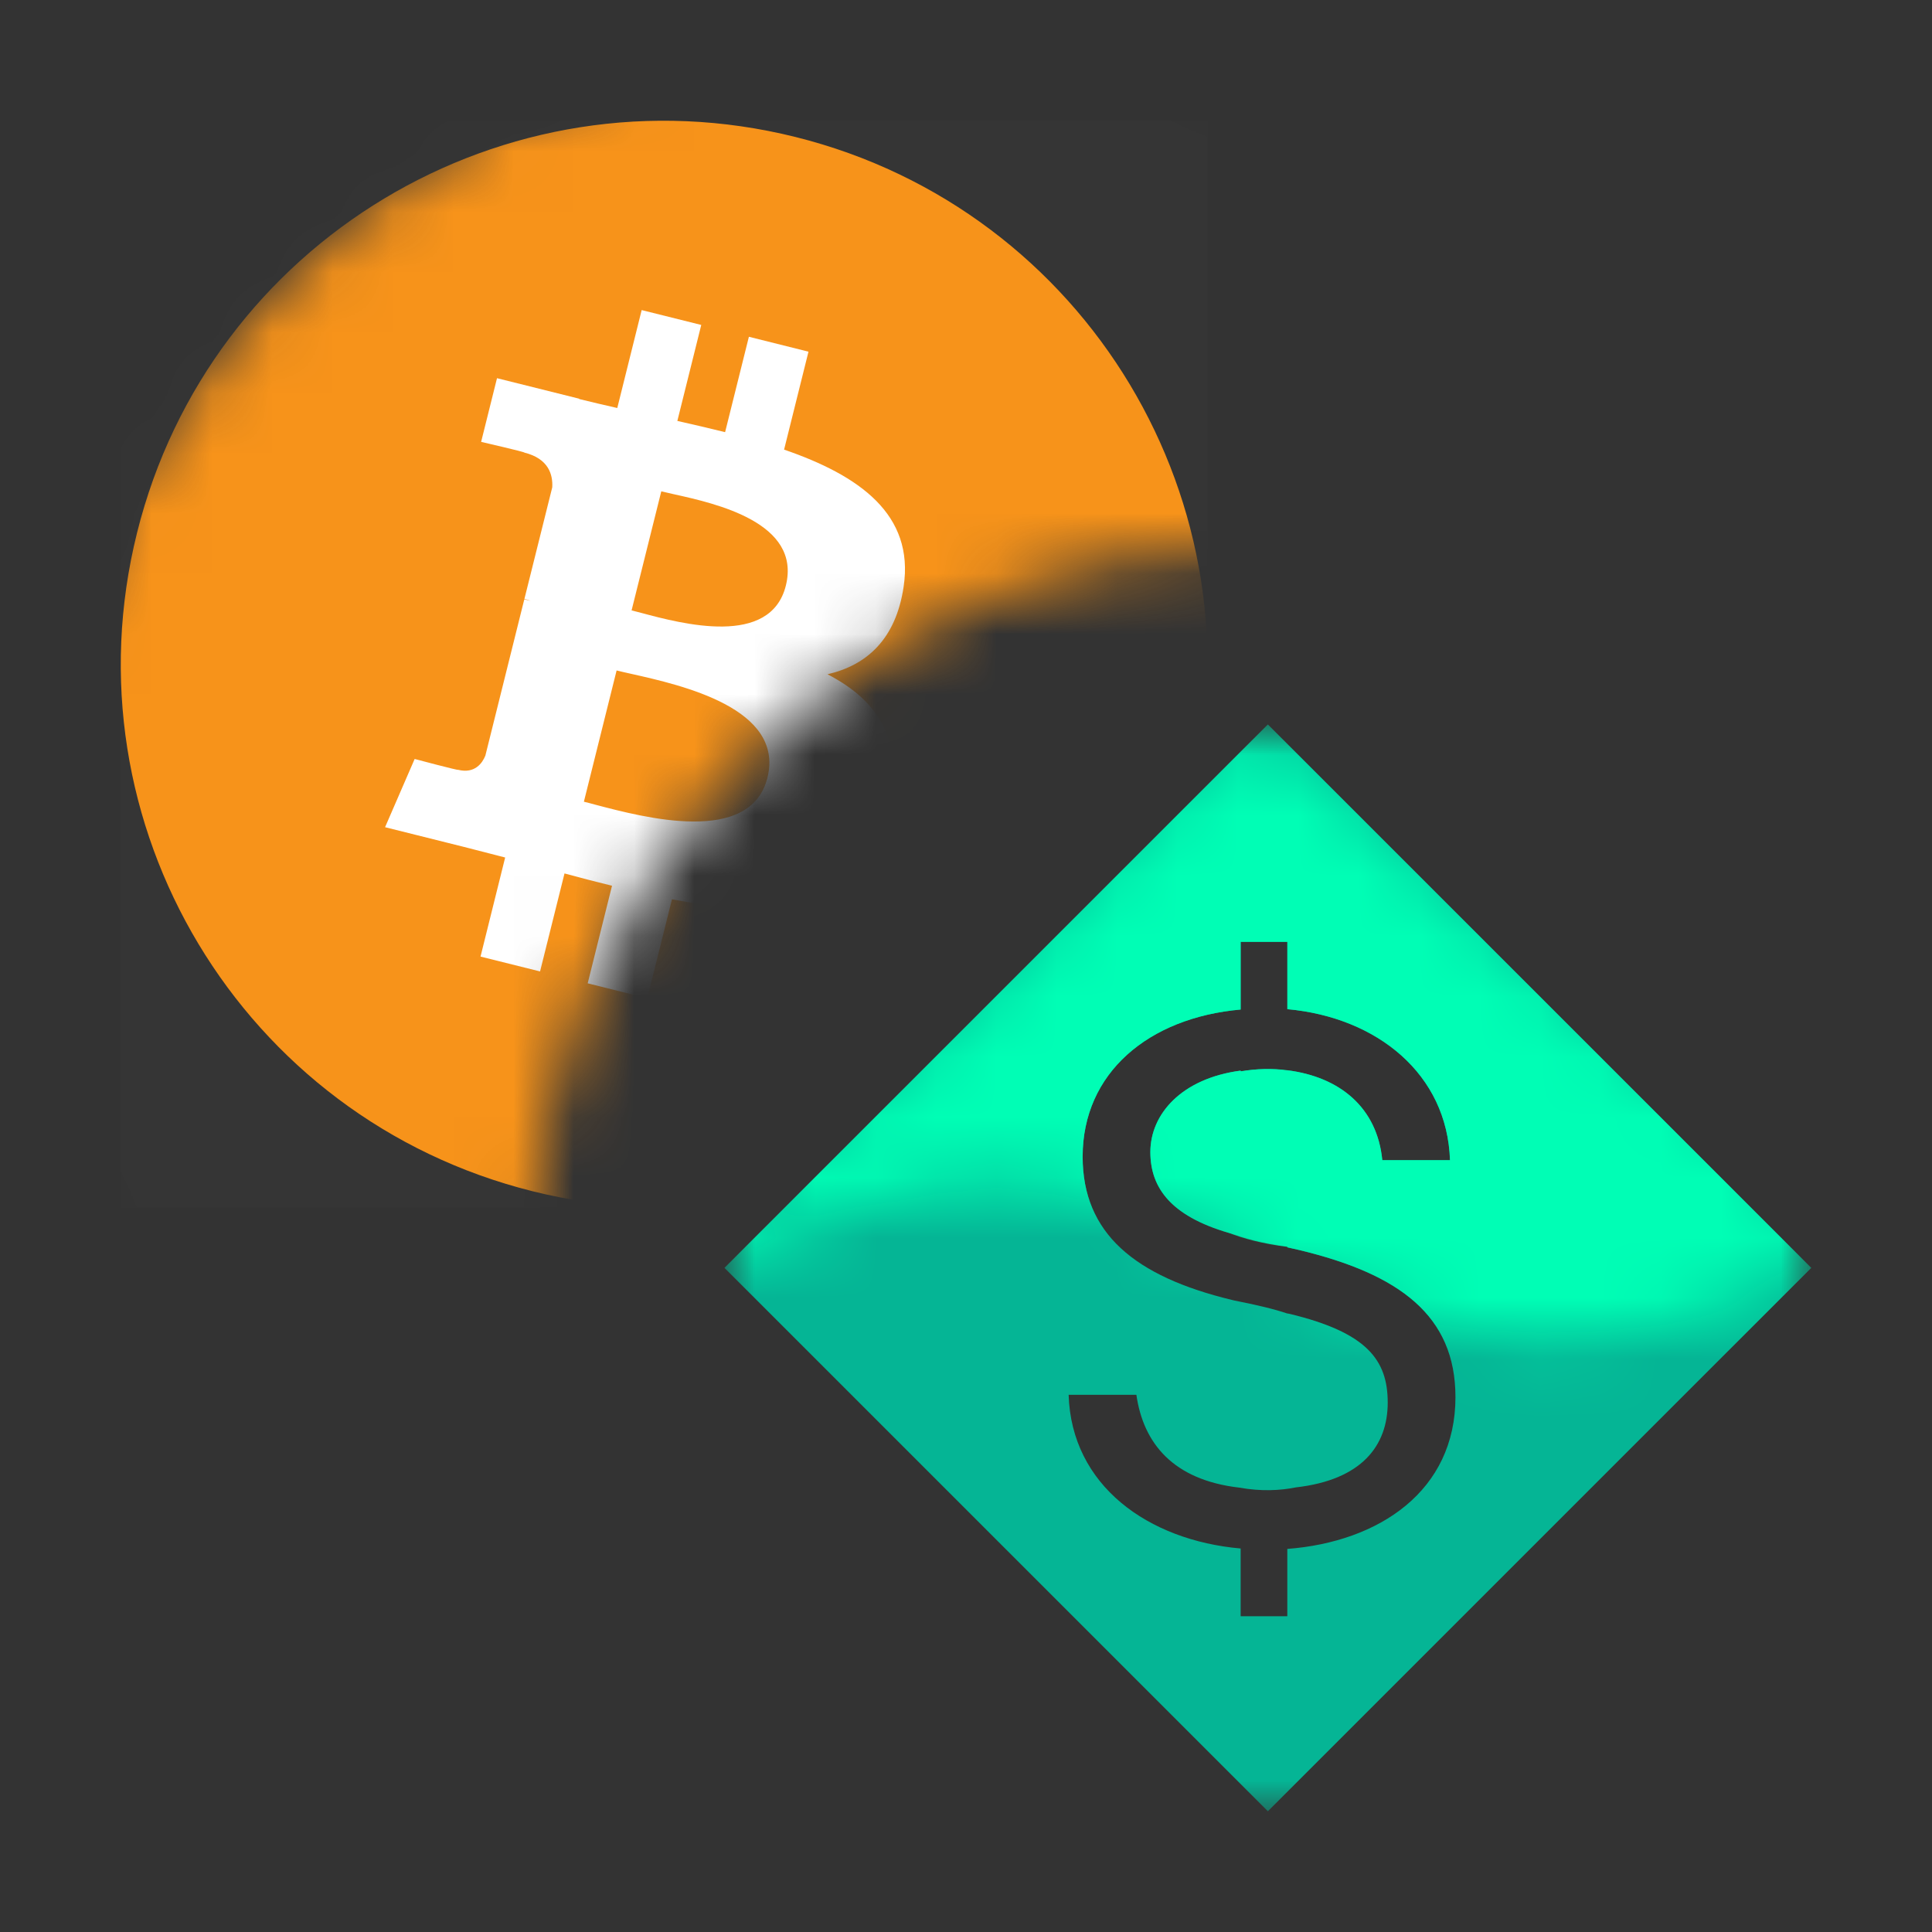 <svg width="32" height="32" viewBox="0 0 32 32" fill="none" xmlns="http://www.w3.org/2000/svg">
<rect x="0" y="0" width="32" height="32" fill="#333333" stroke="none"/>
<mask id="mask0" mask-type="alpha" maskUnits="userSpaceOnUse" x="0" y="0" width="32" height="32">
<circle cx="16" cy="16" r="16" fill="#C4C4C4"/>
</mask>
<g mask="url(#mask0)">
<mask id="mask1" mask-type="alpha" maskUnits="userSpaceOnUse" x="0" y="0" width="27" height="27">
<path fill-rule="evenodd" clip-rule="evenodd" d="M26.347 10.417C24.688 9.55 22.801 9.061 20.8 9.061C14.173 9.061 8.8 14.433 8.8 21.061C8.8 22.915 9.221 24.672 9.972 26.239C4.235 24.75 0 19.536 0 13.333C0 5.97 5.97 0 13.333 0C19.695 0 25.017 4.456 26.347 10.417Z" fill="#C4C4C4"/>
</mask>
<g mask="url(#mask1)">
<rect x="2" y="2" width="18" height="18" fill="#D8D8D8" fill-opacity="0.01"/>
<path d="M19.731 13.177C18.528 17.998 13.645 20.933 8.822 19.731C4.002 18.529 1.067 13.645 2.27 8.824C3.471 4.002 8.355 1.067 13.176 2.269C17.998 3.471 20.933 8.355 19.731 13.177Z" fill="#F7931A"/>
<path fill-rule="evenodd" clip-rule="evenodd" d="M14.967 9.718C15.146 8.52 14.234 7.876 12.987 7.447L13.391 5.825L12.404 5.578L12.01 7.158C11.75 7.093 11.484 7.032 11.219 6.972L11.615 5.382L10.628 5.136L10.224 6.758C10.009 6.709 9.798 6.66 9.593 6.609L9.594 6.604L8.232 6.264L7.969 7.319C7.969 7.319 8.702 7.487 8.687 7.497C9.087 7.597 9.159 7.862 9.147 8.072L8.686 9.92C8.714 9.927 8.749 9.937 8.789 9.953L8.769 9.948C8.742 9.941 8.713 9.934 8.684 9.927L8.039 12.516C7.99 12.637 7.866 12.82 7.586 12.75C7.596 12.765 6.868 12.571 6.868 12.571L6.378 13.701L7.663 14.022C7.814 14.06 7.963 14.098 8.111 14.137C8.197 14.159 8.282 14.182 8.367 14.203L7.959 15.844L8.945 16.09L9.35 14.467C9.619 14.54 9.881 14.608 10.137 14.671L9.734 16.287L10.721 16.533L11.13 14.895C12.814 15.214 14.08 15.085 14.613 13.562C15.043 12.336 14.592 11.629 13.706 11.168C14.351 11.019 14.837 10.594 14.967 9.718ZM12.711 12.882C12.43 14.007 10.669 13.541 9.863 13.329L9.863 13.329C9.791 13.309 9.726 13.292 9.671 13.279L10.213 11.105C10.28 11.122 10.362 11.14 10.455 11.161C11.289 11.348 12.998 11.731 12.711 12.882ZM10.623 10.152C11.295 10.332 12.761 10.723 13.016 9.7C13.277 8.654 11.852 8.339 11.157 8.185C11.078 8.168 11.009 8.152 10.953 8.138L10.461 10.11C10.508 10.121 10.562 10.136 10.623 10.152Z" fill="white"/>
</g>
<mask id="mask2" mask-type="alpha" maskUnits="userSpaceOnUse" x="12" y="12" width="18" height="18">
<rect x="12" y="12" width="18" height="18" fill="#2E3035"/>
</mask>
<g mask="url(#mask2)">
<path fill-rule="evenodd" clip-rule="evenodd" d="M30 21L21 12L12 21L21 30L30 21ZM21.322 26.77H20.549V25.648C19.015 25.513 17.745 24.604 17.7 23.102H18.822C18.937 23.903 19.428 24.513 20.528 24.64C20.885 24.704 21.201 24.689 21.462 24.636C22.557 24.512 22.985 23.943 22.985 23.231C22.985 22.522 22.637 22.071 21.361 21.762L21.322 21.755V21.756C21.091 21.678 20.8 21.611 20.442 21.54L20.401 21.53C18.796 21.143 17.932 20.427 17.932 19.158C17.932 17.772 19.021 16.857 20.549 16.721V15.6H21.322V16.715C22.811 16.85 23.971 17.791 24.016 19.216H22.895C22.811 18.346 22.192 17.837 21.322 17.727V17.733C21.071 17.691 20.807 17.7 20.549 17.748V17.733C19.569 17.862 19.053 18.455 19.053 19.081C19.053 19.695 19.419 20.175 20.458 20.45C20.687 20.528 20.974 20.599 21.322 20.645V20.66L21.522 20.705C23.178 21.104 24.107 21.788 24.107 23.141C24.107 24.694 22.843 25.539 21.322 25.655V26.77Z" fill="#05B595"/>
<mask id="mask3" mask-type="alpha" maskUnits="userSpaceOnUse" x="11" y="11" width="20" height="13">
<path fill-rule="evenodd" clip-rule="evenodd" d="M16.542 19.598C15.3 19.58 13.821 19.932 11.92 21.068C11.759 20.868 12.412 20.306 12.3 20.1C12.301 19.801 13.5 19.063 13.5 18.9C16.5 16.8 19.8 12.3 21 12C22.794 13.548 25.963 16.895 29.4 19.201C29.405 19.317 29.398 19.325 29.4 19.501C29.4 19.801 29.701 20.013 29.7 20.401C29.251 19.907 30.406 20.798 30.404 20.848C28.384 21.894 26.686 22.225 25.154 22.131C23.446 22.025 22.018 21.388 20.727 20.811C20.678 20.789 20.629 20.767 20.58 20.745C19.218 20.138 17.991 19.619 16.542 19.598Z" fill="#2E3035"/>
</mask>
<g mask="url(#mask3)">
<path fill-rule="evenodd" clip-rule="evenodd" d="M30 21L21 12L12 21L21 30L30 21ZM21.323 26.77H20.549V25.648C19.015 25.513 17.745 24.604 17.7 23.102H18.822C18.938 23.908 19.434 24.52 20.549 24.643V24.633C20.94 24.71 21.273 24.689 21.539 24.627C22.578 24.485 22.985 23.926 22.985 23.231C22.985 22.522 22.637 22.071 21.361 21.762L21.323 21.755V21.756C21.091 21.678 20.8 21.611 20.442 21.54L20.401 21.53C18.796 21.143 17.932 20.427 17.932 19.158C17.932 17.772 19.021 16.857 20.549 16.721V15.6H21.323V16.715C22.811 16.85 23.971 17.791 24.017 19.216H22.895C22.811 18.346 22.193 17.837 21.323 17.727C21.074 17.693 20.808 17.702 20.549 17.744V17.733C19.569 17.862 19.054 18.455 19.054 19.081C19.054 19.673 19.394 20.141 20.352 20.42C20.594 20.514 20.913 20.601 21.323 20.652V20.66L21.522 20.705C23.179 21.104 24.107 21.788 24.107 23.141C24.107 24.694 22.844 25.539 21.323 25.655V26.77Z" fill="#00FEB5"/>
</g>
</g>
</g>
</svg>
